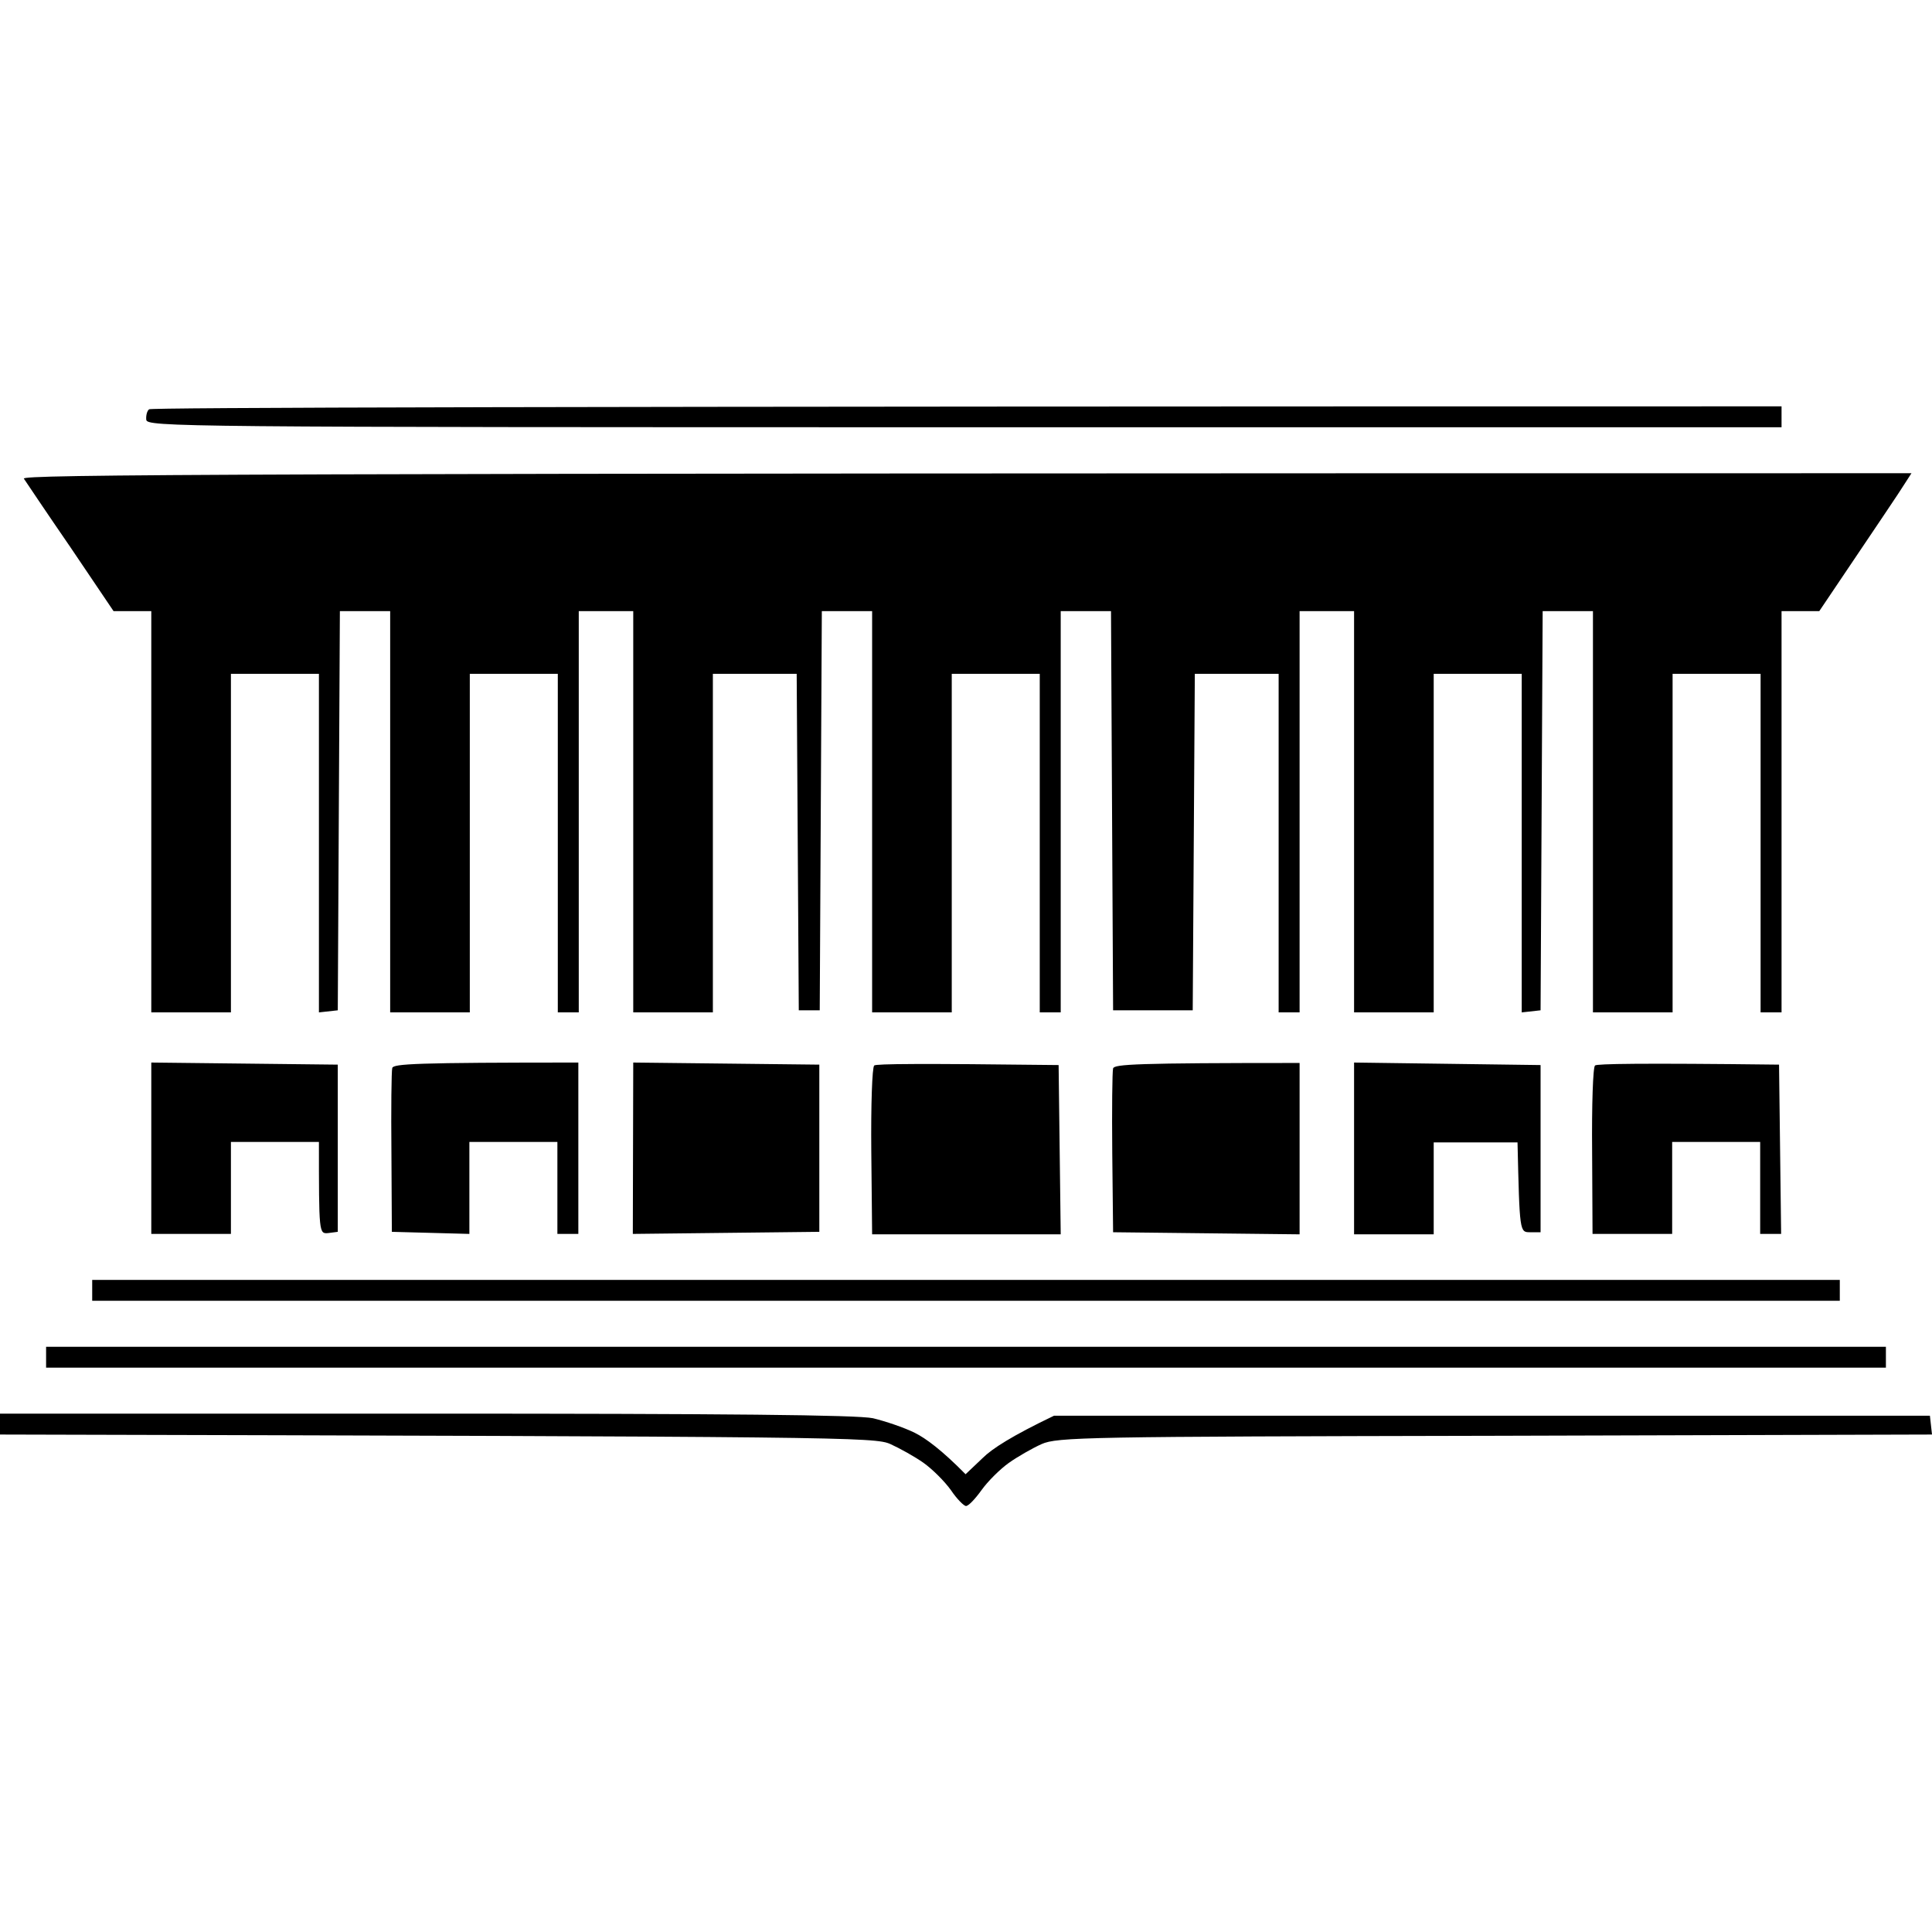 <?xml version="1.0" encoding="UTF-8"?>
<svg width="256px" height="256px" viewBox="0 0 256 256" version="1.1" xmlns="http://www.w3.org/2000/svg" xmlns:xlink="http://www.w3.org/1999/xlink">
    <title>favicon</title>
    <style>
        @media (prefers-color-scheme: dark) {
          #Shape {
            fill: #FFFFFF;
          }
        }
      </style>
    <g id="favicon" stroke="none" fill="none" xlink:href="#path-1" fill-rule="evenodd">
        <path d="M236.064,53.844 L236.064,56.613 L127.778,56.613 C23.157,56.613 19.492,56.557 19.38,55.616 C19.325,55.062 19.492,54.398 19.769,54.231 C20.047,54.01 68.803,53.844 236.064,53.844 Z M253.279,62.705 L252.279,64.256 C251.78,65.086 249.004,69.185 241.062,80.981 L236.064,80.981 L236.064,134.147 L233.287,134.147 L233.287,89.288 L221.627,89.288 L221.627,134.147 L211.074,134.147 L211.074,80.981 L204.411,80.981 L204.134,133.871 L201.635,134.147 L201.635,89.288 L189.973,89.288 L189.973,134.147 L179.422,134.147 L179.422,80.981 L172.203,80.981 L172.203,134.147 L169.426,134.147 L169.426,89.288 L158.32,89.288 L158.042,133.871 L147.491,133.871 L147.214,80.981 L140.55,80.981 L140.55,134.147 L137.773,134.147 L137.773,89.288 L126.112,89.288 L126.112,134.147 L115.561,134.147 L115.561,80.981 L108.897,80.981 L108.619,133.871 L105.843,133.871 L105.565,89.288 L94.459,89.288 L94.459,134.147 L83.908,134.147 L83.908,80.981 L76.689,80.981 L76.689,134.147 L73.912,134.147 L73.912,89.288 L62.251,89.288 L62.251,134.147 L51.7,134.147 L51.7,80.981 L45.036,80.981 L44.758,133.871 L42.259,134.147 L42.259,89.288 L30.598,89.288 L30.598,134.147 L20.047,134.147 L20.047,80.981 L15.049,80.981 L9.329,72.507 C6.164,67.911 3.387,63.757 3.165,63.425 C2.832,62.871 27.932,62.705 253.279,62.705 Z M20.047,140.793 L44.758,141.07 L44.758,163.223 L43.481,163.389 C42.259,163.5 42.259,163.389 42.259,151.316 L30.598,151.316 L30.598,163.5 L20.047,163.5 L20.047,140.793 Z M76.633,140.793 L76.633,163.5 L73.857,163.5 L73.857,151.316 L62.195,151.316 L62.195,163.5 L51.922,163.223 L51.866,152.756 C51.811,146.941 51.866,141.901 51.977,141.513 C52.144,140.96 54.976,140.793 76.633,140.793 Z M83.908,140.793 L108.564,141.07 L108.564,163.223 L83.852,163.5 L83.908,140.793 Z M140.272,141.126 L140.55,163.555 L115.561,163.555 L115.45,152.534 C115.394,146.498 115.561,141.403 115.839,141.181 C116.116,140.96 121.725,140.904 140.272,141.126 Z M172.203,140.849 L172.203,163.555 L147.491,163.278 L147.38,152.756 C147.325,146.996 147.38,141.956 147.491,141.569 C147.658,141.015 150.49,140.849 172.203,140.849 Z M179.422,140.793 L204.134,141.126 L204.134,163.278 L202.745,163.278 C201.357,163.278 201.357,163.278 201.079,151.371 L189.973,151.371 L189.973,163.555 L179.422,163.555 L179.422,140.793 Z M235.732,141.07 L236.009,163.5 L233.232,163.5 L233.232,151.316 L221.57,151.316 L221.57,163.5 L211.019,163.5 L210.964,152.534 C210.909,146.498 211.074,141.347 211.353,141.181 C211.575,140.96 217.184,140.849 235.732,141.07 Z M12.217,169.592 L243.783,169.592 L243.783,172.361 L12.217,172.361 L12.217,169.592 Z M6.108,178.453 L249.892,178.453 L249.892,181.222 L6.108,181.222 L6.108,178.453 Z M0,187.314 L56.364,187.314 C96.014,187.314 113.617,187.48 115.672,187.923 C117.282,188.311 119.781,189.142 121.225,189.862 C122.669,190.582 124.779,192.132 127.944,195.344 L130.221,193.184 C131.443,191.966 134.108,190.249 139.661,187.591 L255.723,187.591 L256,190.083 L198.136,190.249 C143.826,190.36 140.106,190.415 137.995,191.357 C136.774,191.911 134.83,193.018 133.664,193.849 C132.498,194.68 130.887,196.286 130.055,197.449 C129.221,198.612 128.333,199.553 128,199.553 C127.722,199.553 126.778,198.612 126.001,197.449 C125.168,196.286 123.557,194.68 122.391,193.849 C121.225,193.018 119.226,191.911 118.004,191.357 C115.95,190.415 112.229,190.36 0,190.083 L0,187.314 Z" id="Shape" fill="#000000"></path>
    </g>
</svg>